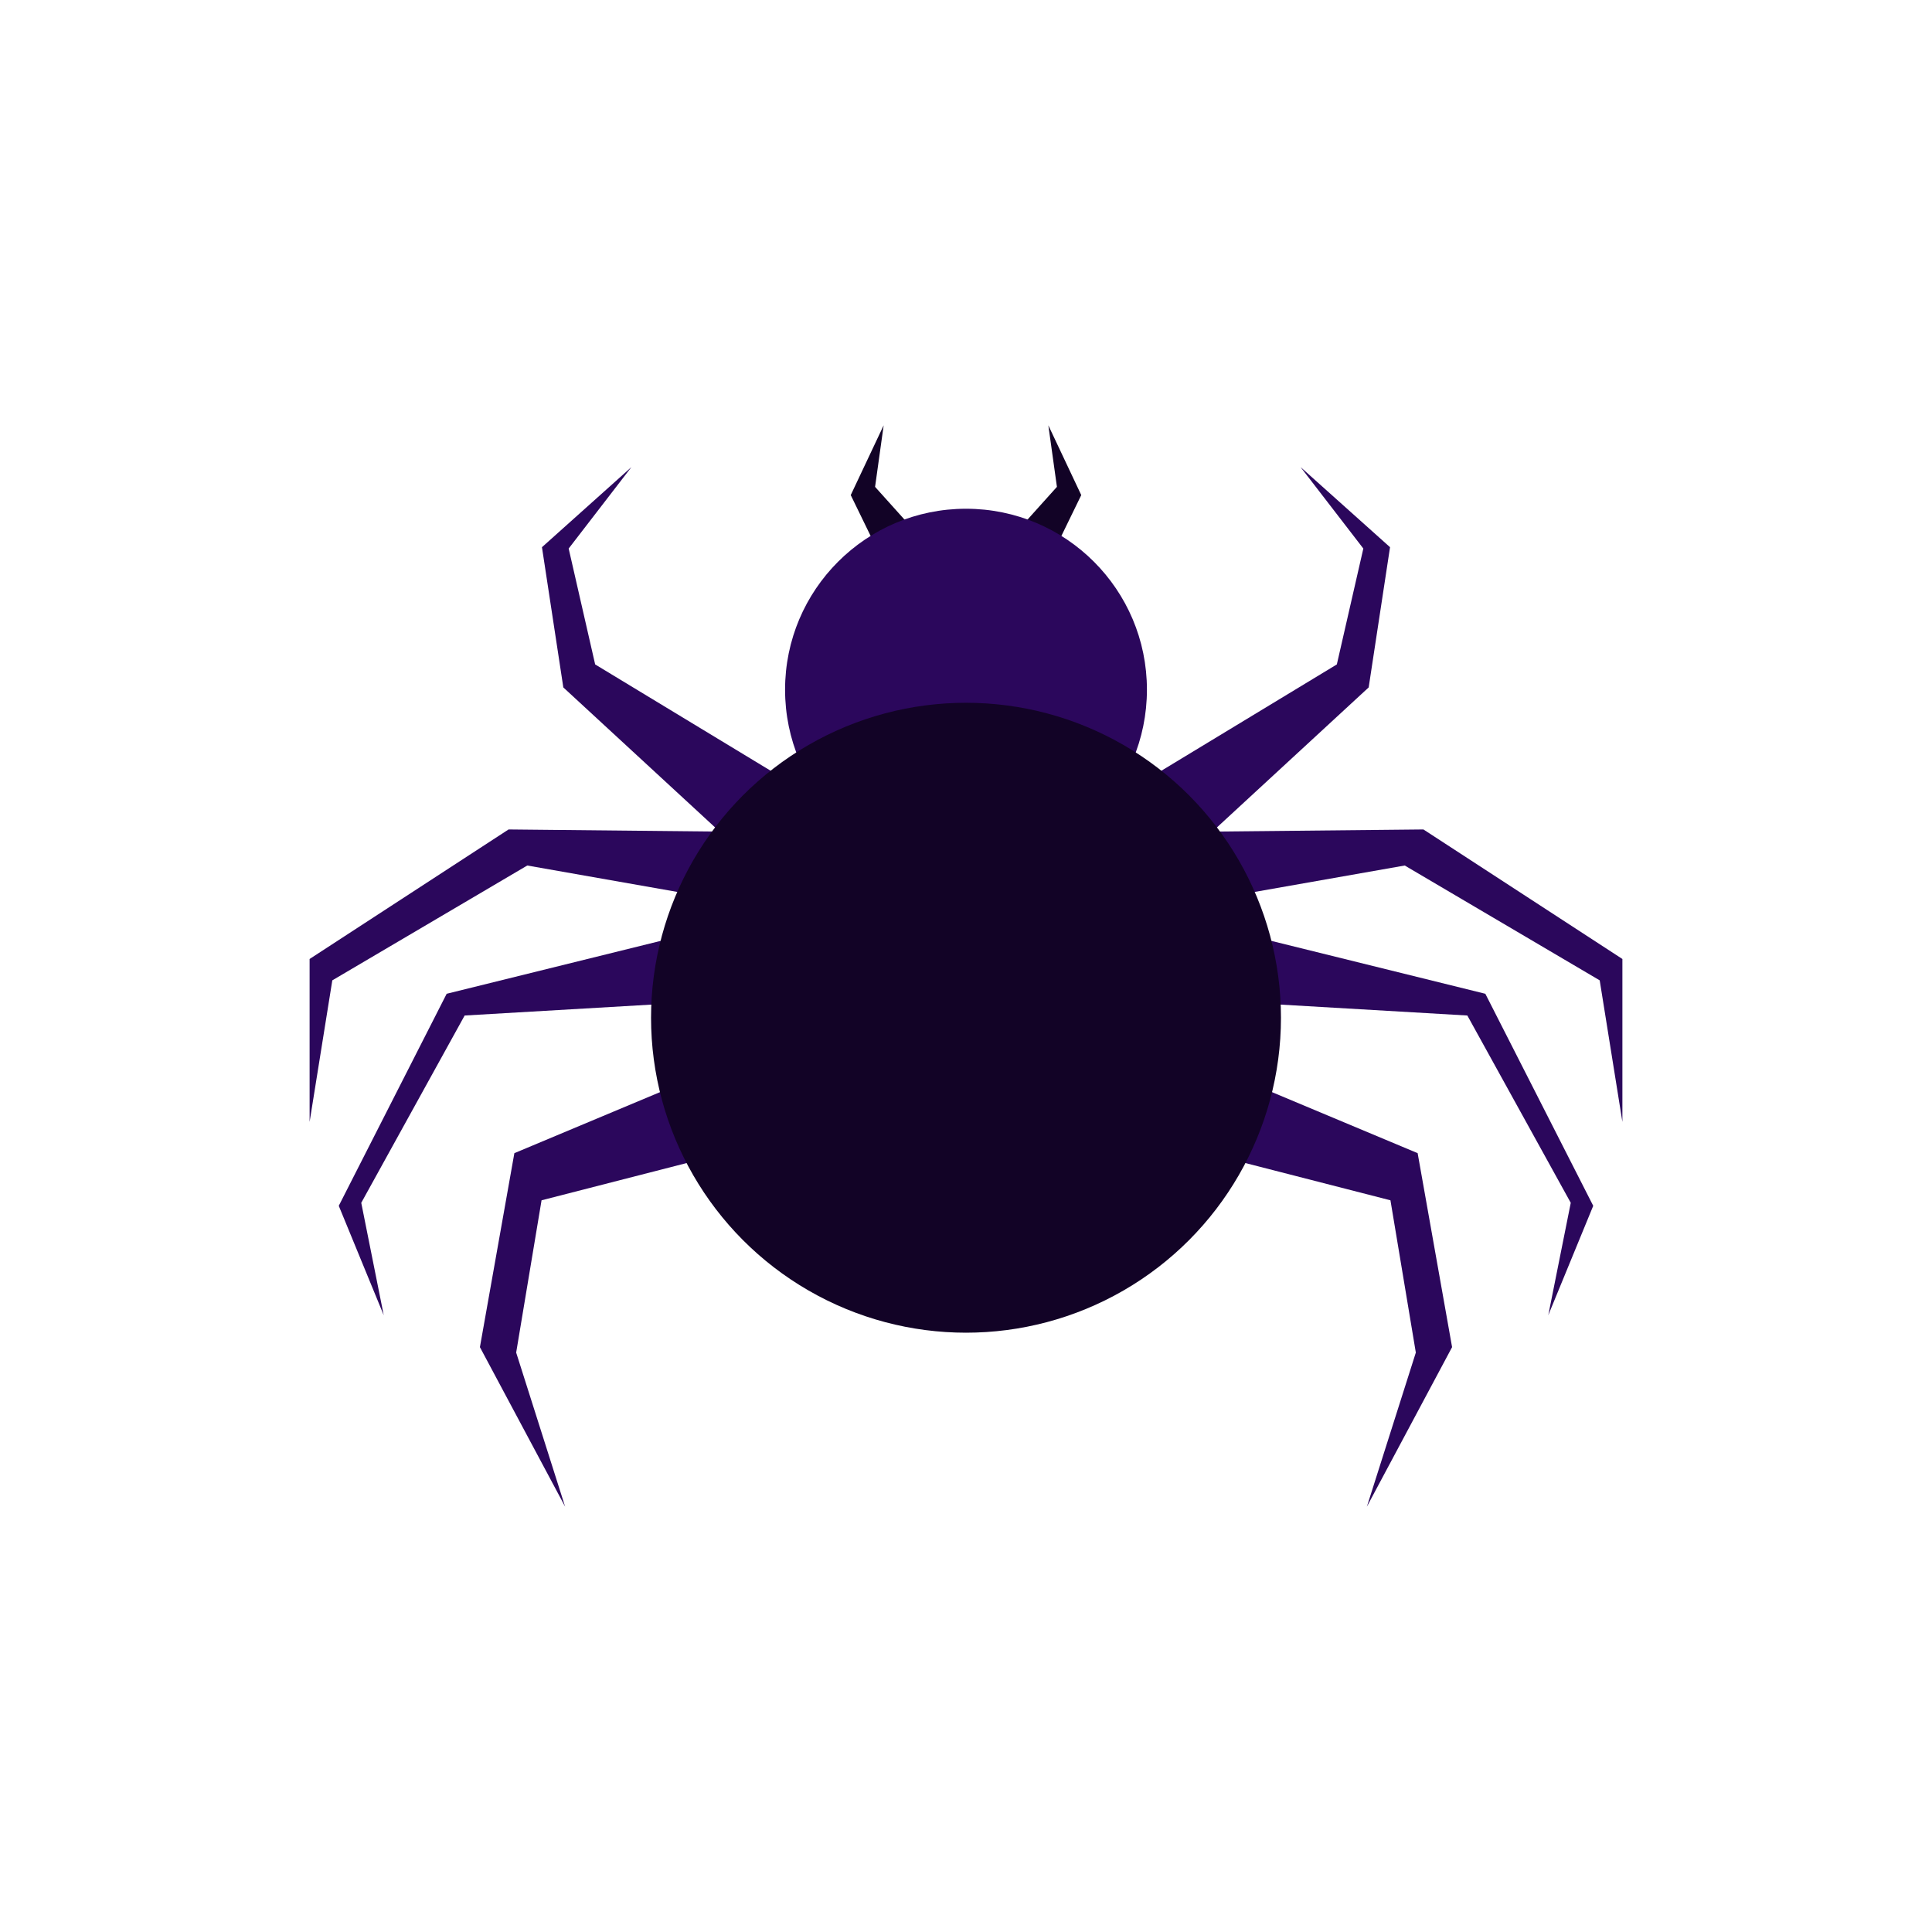 <?xml version="1.0" encoding="utf-8"?>
<!-- Generator: Adobe Illustrator 16.0.0, SVG Export Plug-In . SVG Version: 6.00 Build 0)  -->
<!DOCTYPE svg PUBLIC "-//W3C//DTD SVG 1.1//EN" "http://www.w3.org/Graphics/SVG/1.1/DTD/svg11.dtd">
<svg version="1.1" id="Layer_1" xmlns="http://www.w3.org/2000/svg" xmlns:xlink="http://www.w3.org/1999/xlink" x="0px" y="0px"
	 width="350px" height="350px" viewBox="0 0 350 350" enable-background="new 0 0 350 350" xml:space="preserve">
<g>
	<g>
		<g>
			<polygon fill="#2B075C" points="145.84,143.401 107.819,120.367 103.02,99.373 114.39,84.615 98.181,99.131 102.051,124.532 
				136.29,156.119 			"/>
			<polygon fill="#2B075C" points="92.133,150.264 56.088,173.729 56.088,203.244 60.201,177.6 95.521,156.795 129.873,162.844 
				139.792,150.747 			"/>
			<polygon fill="#2B075C" points="80.918,180.031 61.371,218.445 69.516,238.264 65.444,217.902 84.176,183.969 121.37,181.797 
				128.7,168.222 			"/>
			<polygon fill="#2B075C" points="127.665,194.457 93.182,208.906 86.941,244.047 102.377,272.947 93.509,245.033 98.107,217.445 
				128.7,209.592 			"/>
		</g>
		<g>
			<polygon fill="#2B075C" points="204.162,143.401 242.181,120.367 246.98,99.373 235.609,84.615 251.818,99.131 247.948,124.532 
				213.712,156.119 			"/>
			<polygon fill="#2B075C" points="257.867,150.264 293.912,173.729 293.912,203.244 289.801,177.6 254.48,156.795 220.128,162.844 
				210.209,150.747 			"/>
			<polygon fill="#2B075C" points="269.082,180.031 288.629,218.445 280.484,238.264 284.558,217.902 265.823,183.969 
				228.632,181.797 221.301,168.222 			"/>
			<polygon fill="#2B075C" points="222.337,194.457 256.82,208.906 263.059,244.047 247.623,272.947 256.491,245.033 
				251.893,217.445 221.301,209.592 			"/>
		</g>
	</g>
	<g>
		<polygon fill="#120326" points="160.083,101.942 154.12,89.691 160.083,77.052 158.528,88.2 166.565,97.14 		"/>
		<polygon fill="#120326" points="189.917,101.942 195.88,89.691 189.917,77.052 191.472,88.2 183.435,97.14 		"/>
	</g>
	<circle fill="#2B075C" cx="175" cy="124.941" r="32.777"/>
	<circle fill="#120326" cx="175.001" cy="184.373" r="57.058"/>
</g>
</svg>
